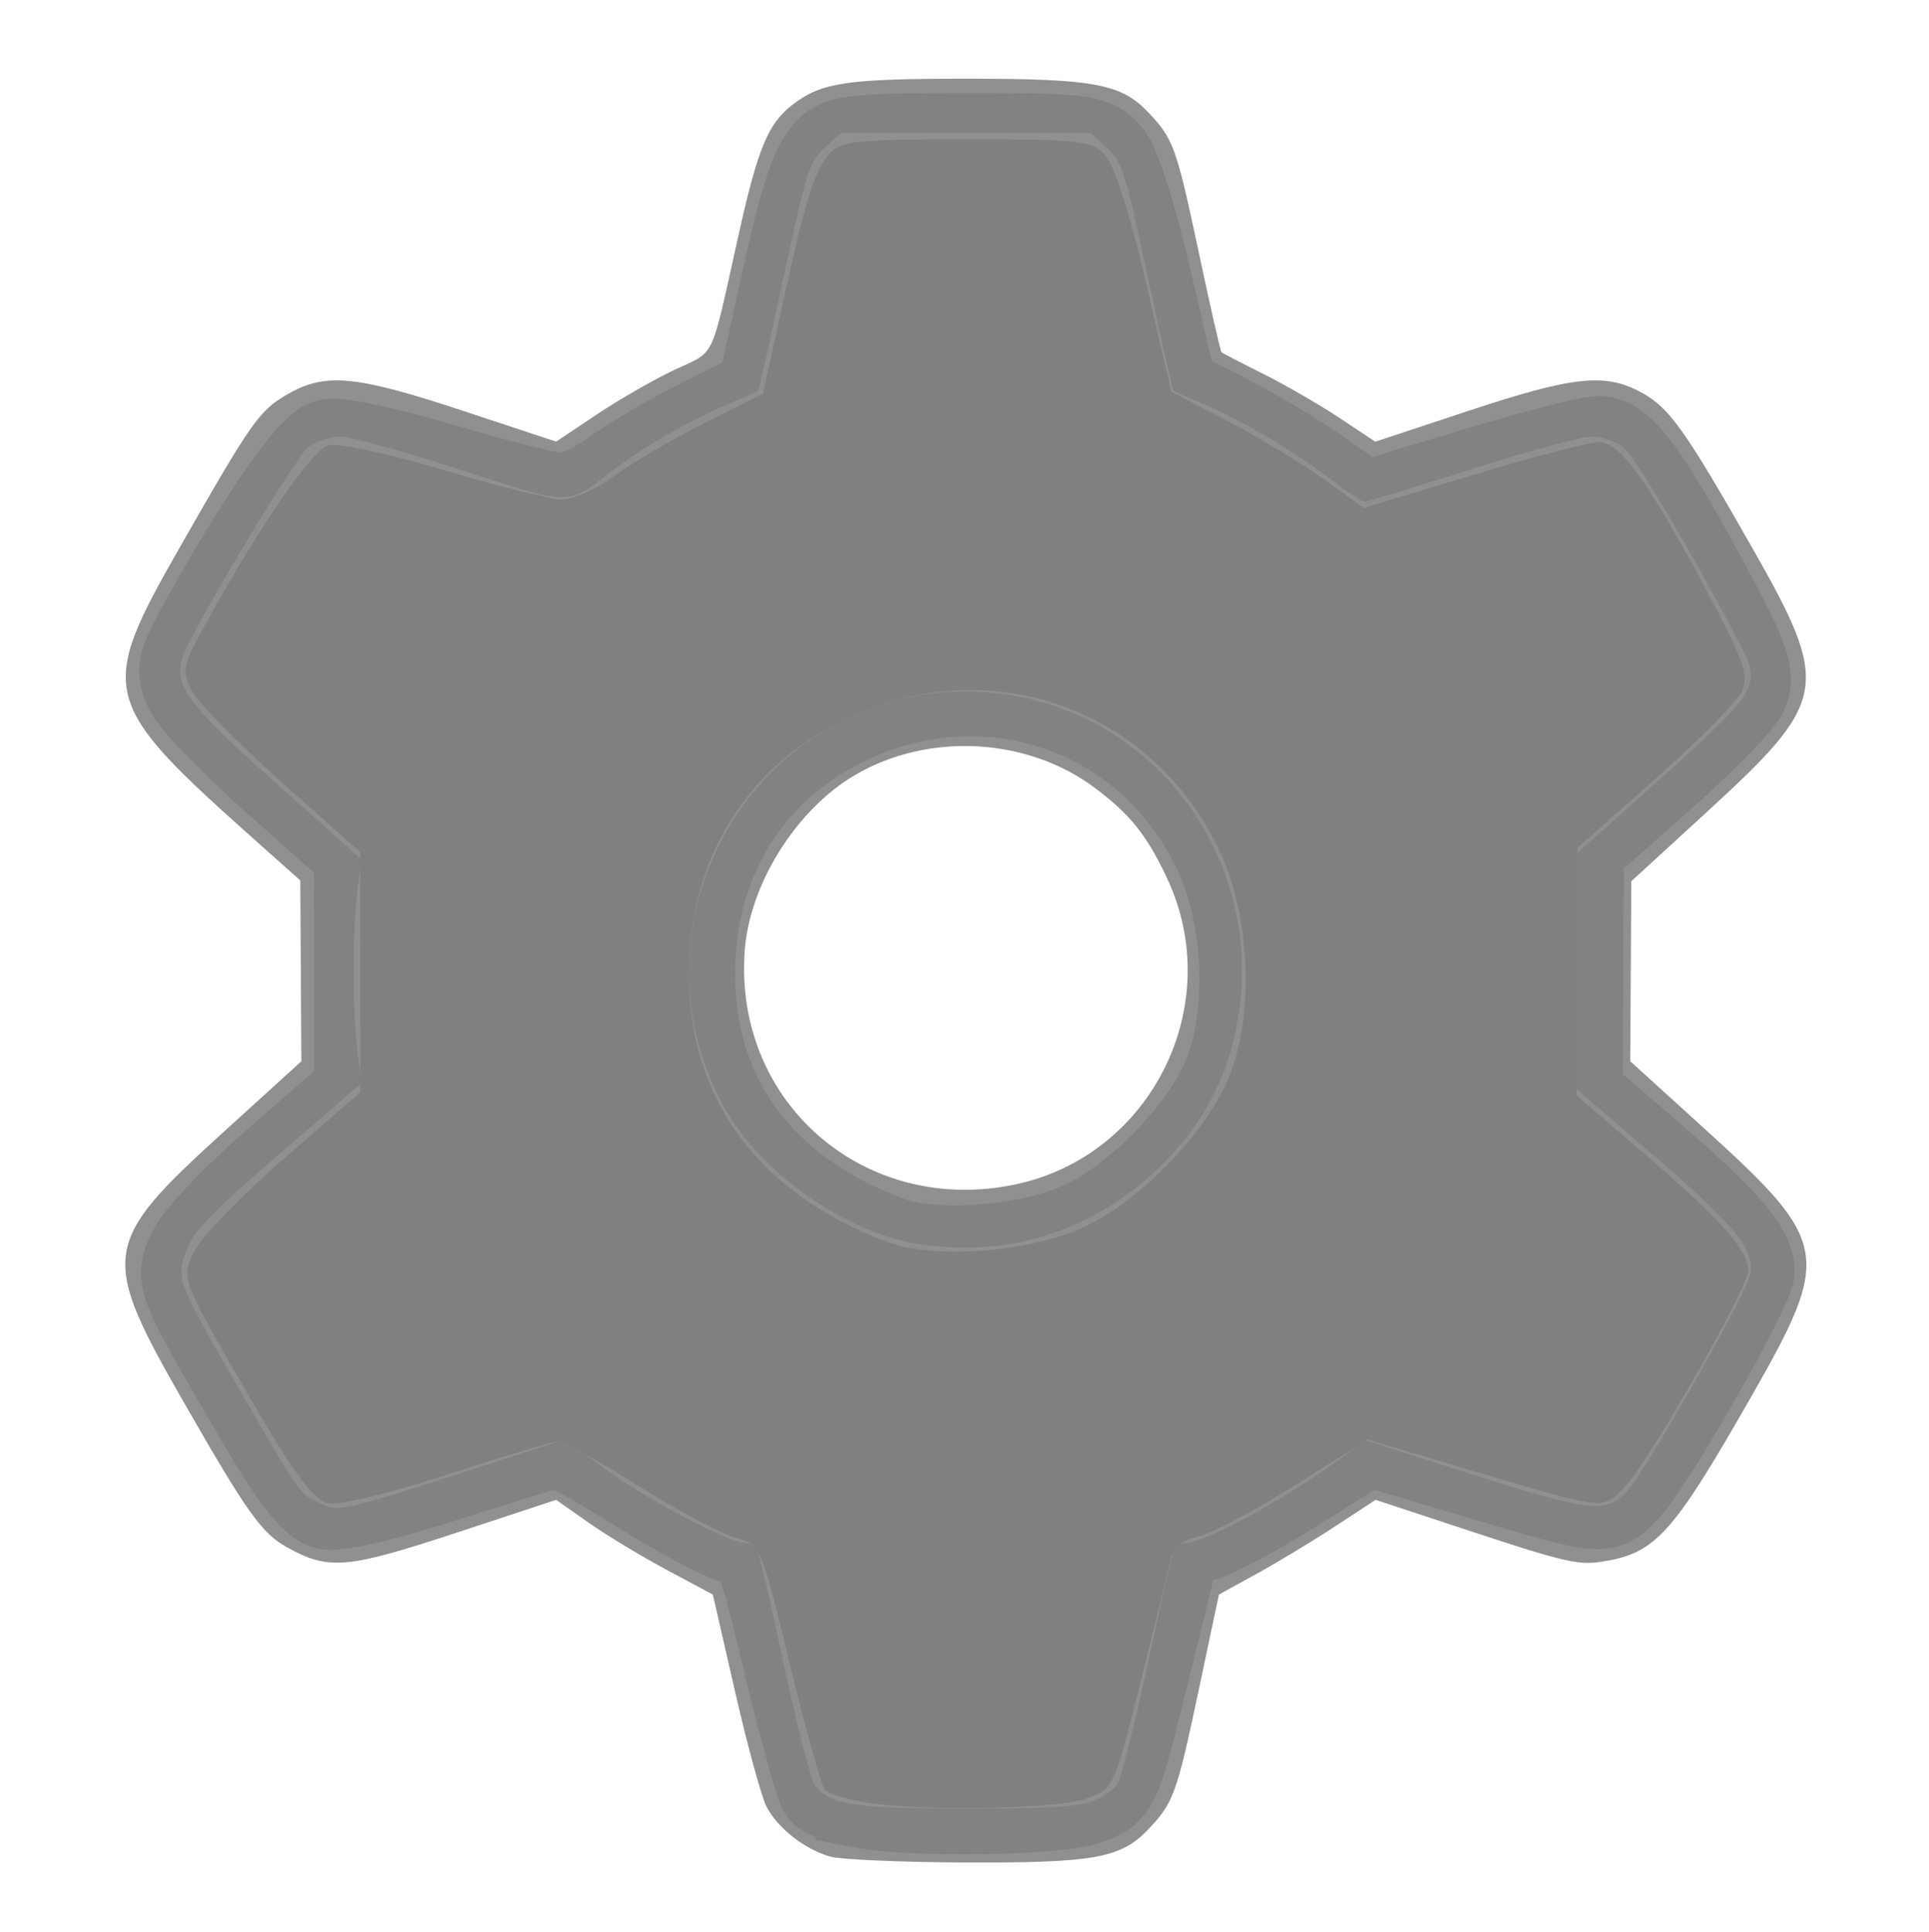 <?xml version="1.0" encoding="UTF-8" standalone="no"?>
<!-- Created with Inkscape (http://www.inkscape.org/) -->

<svg
   width="86.723mm"
   height="86.866mm"
   viewBox="0 0 86.723 86.866"
   version="1.1"
   id="svg5"
   inkscape:version="1.2.2 (b0a8486541, 2022-12-01)"
   sodipodi:docname="settings-icon-over.svg"
   xmlns:inkscape="http://www.inkscape.org/namespaces/inkscape"
   xmlns:sodipodi="http://sodipodi.sourceforge.net/DTD/sodipodi-0.dtd"
   xmlns="http://www.w3.org/2000/svg"
   xmlns:svg="http://www.w3.org/2000/svg">
  <sodipodi:namedview
     id="namedview7"
     pagecolor="#ffffff"
     bordercolor="#666666"
     borderopacity="1.0"
     inkscape:pageshadow="2"
     inkscape:pageopacity="0.0"
     inkscape:pagecheckerboard="0"
     inkscape:document-units="mm"
     showgrid="false"
     inkscape:zoom="0.7198092"
     inkscape:cx="172.26787"
     inkscape:cy="313.97209"
     inkscape:window-width="1503"
     inkscape:window-height="934"
     inkscape:window-x="0"
     inkscape:window-y="0"
     inkscape:window-maximized="1"
     inkscape:current-layer="layer1"
     inkscape:showpageshadow="2"
     inkscape:deskcolor="#d1d1d1" />
  <defs
     id="defs2" />
  <g
     inkscape:label="Layer 1"
     inkscape:groupmode="layer"
     id="layer1"
     transform="translate(-59.997,-65.112)">
    <path
       style="fill:#808080;fill-opacity:0.875;stroke:none;stroke-width:0.645;stroke-miterlimit:4;stroke-dasharray:none;stroke-opacity:0.875"
       d="m 97.319,148.584 c -1.135,-0.323 -2.344,-1.266 -2.852,-2.225 -0.227,-0.429 -0.865,-2.755 -1.418,-5.169 l -1.005,-4.389 -2.056,-1.099 c -1.131,-0.604 -2.716,-1.562 -3.523,-2.128 l -1.466,-1.03 -4.486,1.48 c -4.927,1.625 -5.747,1.695 -7.623,0.647 -1.126,-0.629 -1.775,-1.538 -4.554,-6.38 -3.891,-6.779 -3.822,-7.258 1.766,-12.335 l 3.444,-3.129 -0.024,-4.066 -0.024,-4.066 -1.927,-1.716 c -7.112,-6.335 -7.216,-6.732 -3.475,-13.287 3.202,-5.61 3.55,-6.107 4.776,-6.825 1.737,-1.018 3.069,-0.896 7.985,0.73 l 4.141,1.37 1.833,-1.224 c 1.008,-0.673 2.577,-1.574 3.486,-2.002 1.88,-0.884 1.598,-0.294 2.873,-6.021 0.888,-3.989 1.342,-5.075 2.483,-5.936 1.281,-0.967 2.414,-1.133 7.761,-1.134 5.742,-0.002 6.969,0.226 8.19,1.516 1.129,1.193 1.262,1.56 2.273,6.321 0.512,2.412 0.97,4.42 1.017,4.462 0.047,0.043 0.895,0.483 1.885,0.978 0.989,0.495 2.526,1.383 3.414,1.972 l 1.615,1.072 4.145,-1.373 c 4.816,-1.595 6.22,-1.737 7.885,-0.802 1.204,0.676 1.928,1.699 4.886,6.894 3.579,6.286 3.475,6.897 -2.017,11.934 l -3.39,3.108 -0.024,4.046 -0.024,4.046 3.444,3.129 c 5.512,5.009 5.615,5.614 2.031,11.89 -3.613,6.325 -4.343,7.125 -6.837,7.494 -0.967,0.143 -1.728,-0.035 -5.603,-1.314 l -4.484,-1.479 -1.834,1.202 c -1.009,0.661 -2.593,1.619 -3.521,2.128 l -1.687,0.926 -0.91,4.299 c -0.988,4.666 -1.13,5.059 -2.261,6.254 -1.235,1.305 -2.436,1.52 -8.312,1.495 -2.826,-0.012 -5.521,-0.131 -5.991,-0.265 z m 11.773,-2.48 c 0.432,-0.18 0.927,-0.499 1.1,-0.708 0.173,-0.209 0.799,-2.642 1.39,-5.407 0.591,-2.765 1.142,-5.134 1.223,-5.266 0.081,-0.132 0.296,-0.239 0.477,-0.239 0.953,0 5.147,-2.339 7.445,-4.153 l 0.61,-0.481 4.633,1.484 c 5.51,1.764 6.183,1.842 7.169,0.83 0.779,-0.801 5.262,-8.669 5.516,-9.682 0.284,-1.132 -0.53,-2.162 -4.227,-5.346 l -3.581,-3.085 0.027,-5.288 0.027,-5.288 3.794,-3.393 c 4.279,-3.826 4.485,-4.165 3.584,-5.899 -2.033,-3.914 -4.768,-8.541 -5.29,-8.952 -0.342,-0.269 -0.986,-0.49 -1.431,-0.49 -0.445,0 -2.871,0.658 -5.393,1.461 -2.521,0.804 -4.684,1.462 -4.806,1.463 -0.122,9.22e-4 -0.78,-0.428 -1.463,-0.954 -1.646,-1.266 -4.097,-2.722 -5.753,-3.416 -0.738,-0.309 -1.366,-0.583 -1.396,-0.609 -0.03,-0.026 -0.549,-2.345 -1.154,-5.153 -1.018,-4.73 -1.154,-5.156 -1.839,-5.777 l -0.74,-0.671 h -5.601 -5.601 l -0.74,0.671 c -0.685,0.621 -0.821,1.047 -1.839,5.777 -0.604,2.809 -1.124,5.128 -1.154,5.153 -0.03,0.026 -0.658,0.302 -1.396,0.613 -1.697,0.716 -3.791,1.931 -5.25,3.045 -1.982,1.513 -1.729,1.517 -6.765,-0.122 -2.502,-0.815 -4.922,-1.481 -5.378,-1.481 -0.458,0 -1.105,0.217 -1.444,0.484 -0.597,0.469 -5.305,8.345 -5.653,9.457 -0.392,1.251 0.257,2.12 4.223,5.655 l 3.842,3.425 -0.182,1.28 c -0.236,1.654 -0.234,5.791 0.003,7.454 l 0.185,1.298 -3.724,3.213 c -2.938,2.535 -3.81,3.429 -4.132,4.237 -0.524,1.314 -0.471,1.461 2.255,6.171 2.914,5.035 2.765,4.823 3.677,5.256 0.923,0.438 0.867,0.451 7.298,-1.631 l 3.744,-1.212 1.883,1.375 c 1.849,1.35 5.524,3.282 6.244,3.282 0.201,0 0.432,0.108 0.514,0.239 0.081,0.132 0.632,2.501 1.223,5.266 0.591,2.765 1.217,5.197 1.39,5.406 0.724,0.872 1.675,1.017 6.724,1.027 3.61,0.007 5.157,-0.079 5.73,-0.318 z m -7.741,-25.051 c -3.363,-0.509 -7.268,-3.278 -8.875,-6.295 -4.467,-8.38 1.533,-18.558 10.939,-18.558 8.09,0 13.949,7.57 12.06,15.583 -0.527,2.235 -1.648,4.17 -3.379,5.833 -2.947,2.829 -6.74,4.043 -10.745,3.437 z m 4.307,-2.693 c 6.116,-1.298 9.472,-8.068 6.815,-13.746 -0.907,-1.938 -1.641,-2.861 -3.228,-4.059 -3.036,-2.292 -7.502,-2.539 -10.808,-0.598 -2.644,1.552 -4.745,4.903 -4.96,7.911 -0.489,6.837 5.42,11.927 12.182,10.493 z"
       id="path14586" />
    <path
       style="fill:#808080;fill-opacity:1;stroke:#808080;stroke-width:15.694;stroke-opacity:0.875"
       d="m 146.204,305.693 c -2.874,-0.557 -5.687,-1.459 -6.252,-2.004 -0.565,-0.545 -3.237,-10.142 -5.939,-21.327 -4.819,-19.948 -4.993,-20.357 -9.124,-21.427 -2.316,-0.6 -9.707,-4.541 -16.424,-8.758 -6.716,-4.217 -12.871,-7.667 -13.677,-7.667 -0.806,0 -9.281,2.543 -18.833,5.65 -10.073,3.277 -18.676,5.322 -20.482,4.869 -2.14,-0.537 -5.707,-5.239 -11.402,-15.028 -13.788,-23.699 -13.551,-23.081 -10.807,-28.177 1.294,-2.403 8.098,-9.353 15.12,-15.443 l 12.767,-11.074 -0.012,-20.368 -0.012,-20.368 -13.297,-11.828 c -7.314,-6.505 -14.177,-13.472 -15.253,-15.482 -1.79,-3.345 -1.625,-4.257 1.962,-10.791 9.347,-17.031 18.386,-30.202 21.216,-30.919 1.63,-0.413 10.446,1.487 19.593,4.222 9.146,2.735 18.161,4.972 20.033,4.972 1.872,0 5.871,-1.814 8.887,-4.032 3.016,-2.218 9.911,-6.254 15.322,-8.969 l 9.839,-4.937 3.134,-14.301 c 4.102,-18.72 5.58,-23.521 8.144,-26.457 1.848,-2.116 4.864,-2.431 23.226,-2.431 19.352,0 21.312,0.231 23.622,2.784 1.471,1.625 4.319,10.543 6.843,21.42 l 4.323,18.636 9.488,4.945 c 5.218,2.72 12.565,7.156 16.325,9.858 l 6.837,4.912 18.465,-5.576 c 10.156,-3.067 19.802,-5.576 21.437,-5.576 3.584,0 8.24,6.444 18.414,25.486 6.103,11.421 7.043,14.119 5.843,16.755 -0.787,1.728 -7.377,8.403 -14.645,14.834 l -13.213,11.693 -0.12,21.006 -0.12,21.006 12.407,10.697 c 12.267,10.576 16.767,15.701 16.767,19.098 0,2.753 -16.621,31.96 -20.644,36.277 -4.151,4.454 -2.756,4.592 -27.285,-2.69 l -16.671,-4.949 -12.503,7.875 c -6.877,4.331 -14.255,8.229 -16.396,8.662 -2.765,0.559 -4.12,1.839 -4.678,4.419 -0.432,1.998 -2.744,11.447 -5.137,20.998 -4.329,17.273 -4.378,17.375 -9.214,19.024 -5.29,1.804 -29.47,2.112 -37.873,0.482 z m 38.238,-97.777 c 9.07,-4.438 19.518,-15.143 23.648,-24.232 4.684,-10.308 4.243,-27.432 -1.001,-38.911 -11.275,-24.677 -39.563,-34.649 -64.069,-22.585 -16.454,8.1 -25.94,23.494 -26.154,42.44 -0.243,21.528 11.695,37.873 33.652,46.077 8.201,3.064 24.741,1.705 33.924,-2.788 z"
       id="path52607"
       transform="matrix(0.265,0,0,0.265,59.997,65.112)" />
  </g>
</svg>

